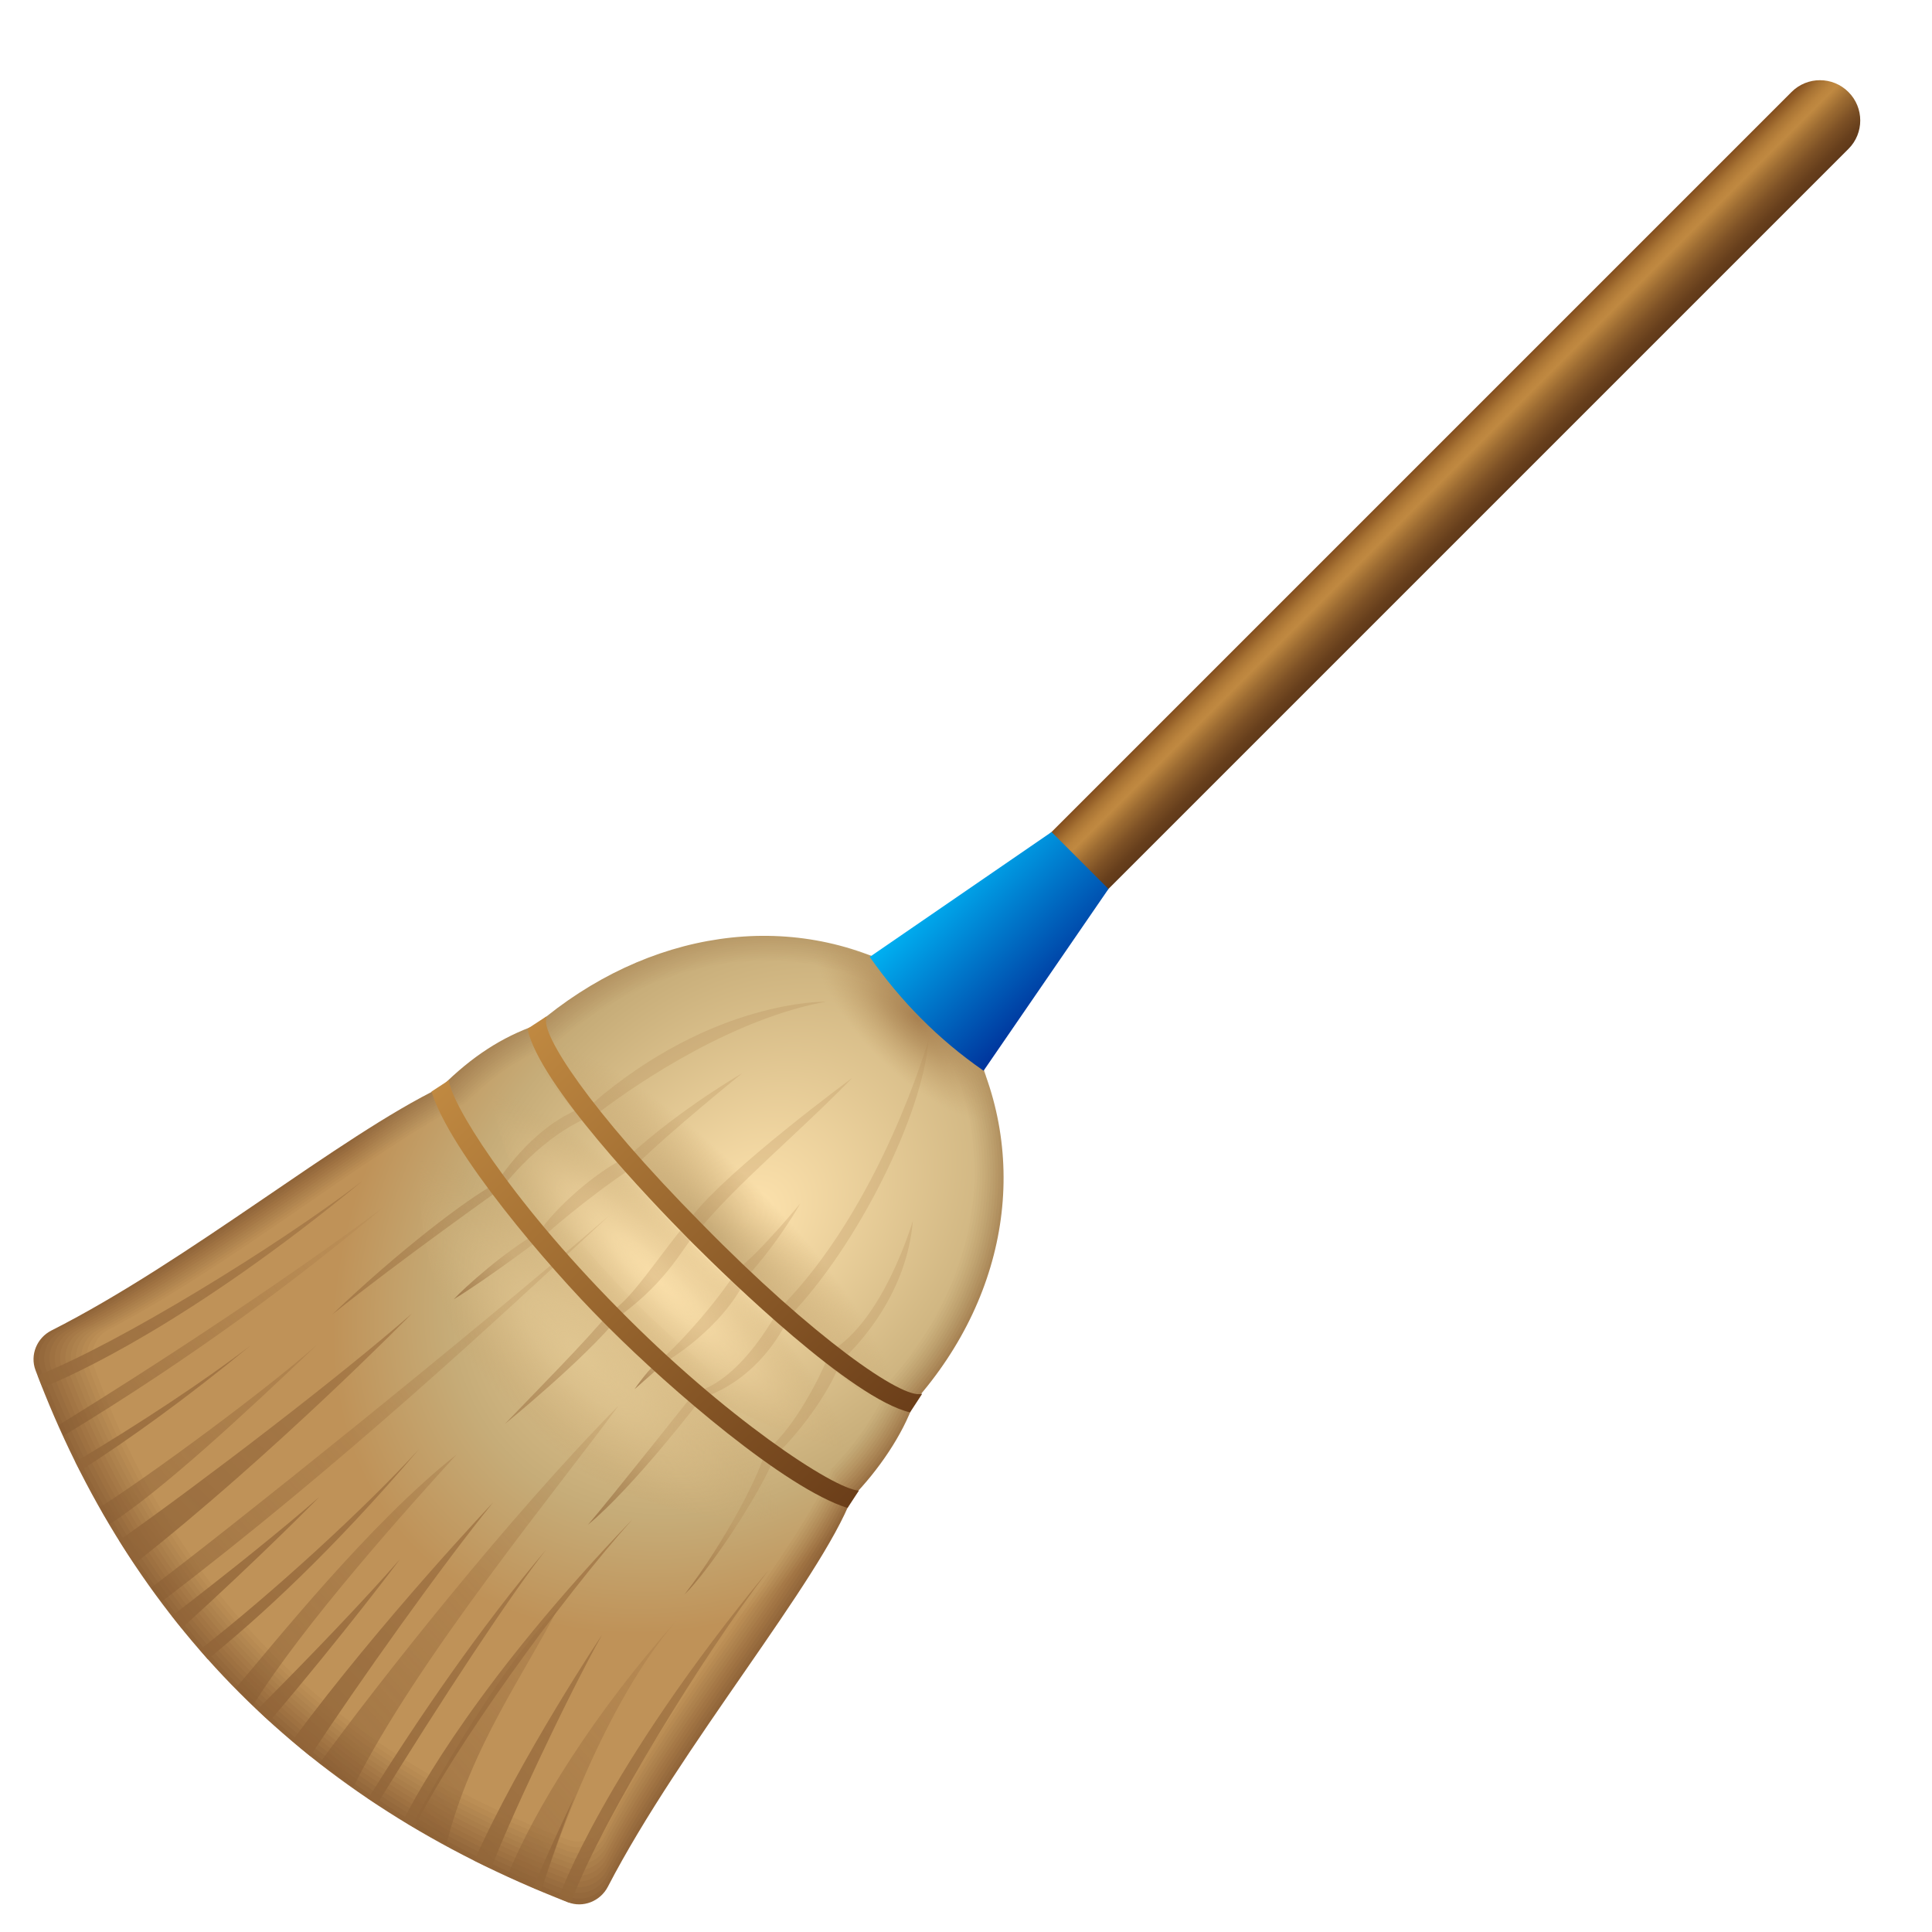 <svg xmlns="http://www.w3.org/2000/svg" viewBox="0 0 48 48"><linearGradient id="tyx1QIu1V738Sn4_99mt~a" x1="27.243" x2="29.243" y1="7.414" y2="7.414" gradientTransform="rotate(45.001 23.96 18.194)" gradientUnits="userSpaceOnUse"><stop offset="0" stop-color="#824e1e"/><stop offset=".029" stop-color="#8a5522"/><stop offset=".157" stop-color="#a77233"/><stop offset=".268" stop-color="#ba833d"/><stop offset=".346" stop-color="#c08941"/><stop offset=".521" stop-color="#9d6c32"/><stop offset=".721" stop-color="#7c5025"/><stop offset=".888" stop-color="#673f1c"/><stop offset=".999" stop-color="#603919"/></linearGradient><path fill="url(#tyx1QIu1V738Sn4_99mt~a)" d="M45.924,2.286L45.924,2.286c-0.391-0.391-1.024-0.391-1.414,0l-21.92,21.92l1.414,1.414	l21.92-21.92C46.315,3.31,46.315,2.677,45.924,2.286z"/><radialGradient id="tyx1QIu1V738Sn4_99mt~b" cx="27.644" cy="30.119" r="8.811" gradientTransform="rotate(45.001 34.09 22.39) scale(1 1.279)" gradientUnits="userSpaceOnUse"><stop offset="0" stop-color="#ffe4af"/><stop offset=".471" stop-color="#c6ac78"/><stop offset="1" stop-color="#916539"/></radialGradient><path fill="url(#tyx1QIu1V738Sn4_99mt~b)" d="M23.974,25.591l-1.414-1.414c-2.918-1.621-6.481-1.068-9.246,1.294 c-0.839,0.295-1.584,0.769-2.358,1.542c-2.518,1.216-6.257,4.312-9.679,6.043c-0.361,0.183-0.537,0.607-0.395,0.986 c2.363,6.272,6.746,10.702,13.228,13.219c0.378,0.147,0.805-0.025,0.992-0.385c1.812-3.494,5.265-7.584,6.061-9.668 c0.656-0.669,1.268-1.561,1.548-2.377C25.134,32.096,25.609,28.534,23.974,25.591z"/><radialGradient id="tyx1QIu1V738Sn4_99mt~c" cx="27.795" cy="30.143" r="8.91" gradientTransform="rotate(45.001 33.63 22.525) scale(.99 1.27)" gradientUnits="userSpaceOnUse"><stop offset="0" stop-color="#ffe4af"/><stop offset=".471" stop-color="#c8ae7a"/><stop offset=".718" stop-color="#af8e5e"/><stop offset="1" stop-color="#95693c"/></radialGradient><path fill="url(#tyx1QIu1V738Sn4_99mt~c)" d="M13.352,25.516c-0.833,0.294-1.572,0.765-2.34,1.532c-2.499,1.209-6.21,4.284-9.605,6.006 c-0.359,0.182-0.534,0.602-0.393,0.978c2.334,6.216,6.674,10.602,13.097,13.088c0.374,0.145,0.798-0.026,0.984-0.383 c1.801-3.467,5.231-7.527,6.024-9.594c0.652-0.664,1.26-1.55,1.539-2.359c1.929-2.177,2.617-4.879,1.979-7.366 c-0.165-0.641-0.424-1.264-0.772-1.855c-0.036-0.036-1.362-1.352-1.408-1.373c-0.137-0.075-0.276-0.145-0.416-0.21 C19.246,22.683,15.947,23.298,13.352,25.516z"/><radialGradient id="tyx1QIu1V738Sn4_99mt~d" cx="27.946" cy="30.166" r="9.007" gradientTransform="rotate(45.001 33.17 22.66) scale(.98 1.261)" gradientUnits="userSpaceOnUse"><stop offset="0" stop-color="#ffe4af"/><stop offset=".471" stop-color="#caaf7b"/><stop offset=".718" stop-color="#b29160"/><stop offset="1" stop-color="#996d3f"/></radialGradient><path fill="url(#tyx1QIu1V738Sn4_99mt~d)" d="M13.39,25.56c-0.826,0.292-1.559,0.76-2.322,1.523c-2.479,1.202-6.163,4.256-9.532,5.968 c-0.356,0.181-0.53,0.598-0.391,0.97c2.305,6.159,6.602,10.502,12.966,12.957c0.371,0.143,0.792-0.027,0.976-0.381 c1.791-3.44,5.197-7.471,5.986-9.521c0.647-0.66,1.251-1.538,1.529-2.341c1.931-2.178,2.612-4.883,1.957-7.363 c-0.17-0.642-0.443-1.259-0.804-1.838c-0.071-0.071-1.311-1.29-1.402-1.331c-0.135-0.073-0.272-0.141-0.411-0.203 C19.188,22.755,15.946,23.375,13.39,25.56z"/><radialGradient id="tyx1QIu1V738Sn4_99mt~e" cx="28.099" cy="30.189" r="9.104" gradientTransform="matrix(.686 .686 -.885 .885 25.7 -16.451)" gradientUnits="userSpaceOnUse"><stop offset="0" stop-color="#ffe4af"/><stop offset=".471" stop-color="#cbb17d"/><stop offset=".718" stop-color="#b49463"/><stop offset="1" stop-color="#9e7141"/></radialGradient><path fill="url(#tyx1QIu1V738Sn4_99mt~e)" d="M13.428,25.605c-0.819,0.291-1.547,0.756-2.304,1.513c-2.46,1.195-6.117,4.229-9.459,5.931 c-0.353,0.18-0.526,0.594-0.389,0.962c2.276,6.103,6.529,10.401,12.835,12.826c0.367,0.141,0.785-0.028,0.968-0.379 c1.781-3.413,5.163-7.414,5.949-9.448c0.643-0.655,1.242-1.527,1.519-2.323c1.932-2.18,2.607-4.887,1.935-7.36 c-0.175-0.642-0.462-1.254-0.836-1.822c-0.107-0.107-1.259-1.228-1.396-1.29c-0.134-0.071-0.269-0.136-0.406-0.196 C19.13,22.826,15.945,23.452,13.428,25.605z"/><radialGradient id="tyx1QIu1V738Sn4_99mt~f" cx="28.252" cy="30.212" r="9.199" gradientTransform="rotate(45 32.248 22.932) scale(.96 1.243)" gradientUnits="userSpaceOnUse"><stop offset="0" stop-color="#ffe4af"/><stop offset=".471" stop-color="#cdb37f"/><stop offset=".718" stop-color="#b69766"/><stop offset="1" stop-color="#a27544"/></radialGradient><path fill="url(#tyx1QIu1V738Sn4_99mt~f)" d="M13.466,25.65c-0.813,0.29-1.535,0.752-2.287,1.503c-2.44,1.189-6.07,4.201-9.385,5.894 c-0.35,0.179-0.523,0.589-0.387,0.954c2.247,6.046,6.457,10.301,12.704,12.695c0.364,0.139,0.778-0.029,0.96-0.377 c1.77-3.386,5.13-7.357,5.911-9.375c0.638-0.65,1.234-1.515,1.51-2.305c1.934-2.181,2.602-4.891,1.912-7.356 c-0.18-0.642-0.481-1.248-0.868-1.806c-0.143-0.143-1.207-1.165-1.39-1.248c-0.132-0.069-0.266-0.132-0.401-0.19 C19.071,22.898,15.944,23.529,13.466,25.65z"/><radialGradient id="tyx1QIu1V738Sn4_99mt~g" cx="28.407" cy="30.235" r="9.294" gradientTransform="rotate(45 31.787 23.067) scale(.951 1.234)" gradientUnits="userSpaceOnUse"><stop offset="0" stop-color="#ffe4af"/><stop offset=".471" stop-color="#cfb581"/><stop offset=".718" stop-color="#b89a68"/><stop offset="1" stop-color="#a67947"/></radialGradient><path fill="url(#tyx1QIu1V738Sn4_99mt~g)" d="M13.504,25.694c-0.806,0.288-1.522,0.748-2.269,1.494c-2.42,1.182-6.023,4.174-9.312,5.856 c-0.347,0.178-0.519,0.585-0.385,0.947c2.218,5.99,6.384,10.201,12.573,12.564c0.361,0.138,0.771-0.03,0.952-0.375 c1.76-3.359,5.096-7.301,5.874-9.302c0.633-0.645,1.225-1.504,1.5-2.287c1.936-2.182,2.598-4.895,1.89-7.353 c-0.185-0.642-0.499-1.243-0.9-1.79c-0.179-0.179-1.156-1.103-1.384-1.207c-0.13-0.067-0.262-0.128-0.396-0.183 C19.013,22.969,15.944,23.606,13.504,25.694z"/><radialGradient id="tyx1QIu1V738Sn4_99mt~h" cx="28.562" cy="30.258" r="9.387" gradientTransform="rotate(45 31.327 23.202) scale(.941 1.225)" gradientUnits="userSpaceOnUse"><stop offset="0" stop-color="#ffe4af"/><stop offset=".471" stop-color="#d1b682"/><stop offset=".718" stop-color="#bb9d6b"/><stop offset="1" stop-color="#aa7e4a"/></radialGradient><path fill="url(#tyx1QIu1V738Sn4_99mt~h)" d="M13.543,25.739c-0.799,0.287-1.51,0.743-2.251,1.484c-2.401,1.175-5.976,4.146-9.239,5.819 c-0.345,0.177-0.515,0.58-0.383,0.939c2.189,5.933,6.312,10.101,12.443,12.434c0.357,0.136,0.765-0.031,0.945-0.374 c1.75-3.332,5.062-7.244,5.836-9.228c0.629-0.641,1.217-1.493,1.49-2.269c1.938-2.183,2.593-4.9,1.868-7.35 c-0.191-0.642-0.518-1.238-0.932-1.774c-0.214-0.214-1.104-1.041-1.378-1.165c-0.128-0.064-0.259-0.123-0.391-0.176 C18.955,23.04,15.943,23.684,13.543,25.739z"/><radialGradient id="tyx1QIu1V738Sn4_99mt~i" cx="28.718" cy="30.28" r="9.48" gradientTransform="rotate(45 30.866 23.338) scale(.931 1.216)" gradientUnits="userSpaceOnUse"><stop offset="0" stop-color="#ffe4af"/><stop offset=".471" stop-color="#d3b884"/><stop offset=".718" stop-color="#bda06d"/><stop offset="1" stop-color="#ae824d"/></radialGradient><path fill="url(#tyx1QIu1V738Sn4_99mt~i)" d="M13.581,25.784c-0.792,0.286-1.498,0.739-2.233,1.474c-2.381,1.169-5.929,4.119-9.165,5.782 c-0.342,0.176-0.512,0.576-0.381,0.931c2.16,5.877,6.239,10,12.312,12.303c0.354,0.134,0.758-0.032,0.937-0.372 c1.739-3.305,5.028-7.187,5.799-9.155c0.624-0.636,1.208-1.481,1.48-2.251c1.939-2.184,2.588-4.904,1.845-7.346 c-0.196-0.642-0.537-1.233-0.964-1.757c-0.25-0.25-1.052-0.979-1.373-1.124c-0.126-0.062-0.255-0.119-0.386-0.169 C18.897,23.112,15.942,23.761,13.581,25.784z"/><radialGradient id="tyx1QIu1V738Sn4_99mt~j" cx="28.875" cy="30.303" r="9.572" gradientTransform="rotate(45 30.404 23.473) scale(.921 1.207)" gradientUnits="userSpaceOnUse"><stop offset="0" stop-color="#ffe4af"/><stop offset=".471" stop-color="#d5ba86"/><stop offset=".718" stop-color="#bfa370"/><stop offset="1" stop-color="#b28650"/></radialGradient><path fill="url(#tyx1QIu1V738Sn4_99mt~j)" d="M13.619,25.828c-0.786,0.285-1.485,0.735-2.216,1.465c-2.362,1.162-5.882,4.091-9.092,5.744 c-0.339,0.175-0.508,0.572-0.379,0.923c2.131,5.82,6.167,9.9,12.181,12.172c0.35,0.132,0.751-0.033,0.929-0.37 c1.729-3.278,4.995-7.13,5.761-9.082c0.619-0.631,1.2-1.47,1.471-2.233c1.941-2.185,2.583-4.908,1.823-7.343 c-0.201-0.642-0.556-1.228-0.996-1.741c-0.286-0.286-1-0.917-1.367-1.082c-0.125-0.06-0.252-0.115-0.382-0.163 C18.839,23.183,15.941,23.838,13.619,25.828z"/><radialGradient id="tyx1QIu1V738Sn4_99mt~k" cx="29.034" cy="30.325" r="9.662" gradientTransform="rotate(45 29.943 23.608) scale(.911 1.198)" gradientUnits="userSpaceOnUse"><stop offset="0" stop-color="#ffe4af"/><stop offset=".471" stop-color="#d6bc88"/><stop offset=".718" stop-color="#c1a673"/><stop offset="1" stop-color="#b78a52"/></radialGradient><path fill="url(#tyx1QIu1V738Sn4_99mt~k)" d="M13.657,25.873c-0.779,0.283-1.473,0.731-2.198,1.455c-2.342,1.155-5.836,4.063-9.019,5.707 c-0.336,0.174-0.504,0.567-0.377,0.916c2.102,5.764,6.094,9.8,12.05,12.041c0.347,0.131,0.744-0.034,0.921-0.368 c1.719-3.251,4.961-7.074,5.724-9.009c0.615-0.627,1.191-1.458,1.461-2.215c1.943-2.187,2.579-4.912,1.8-7.34 c-0.206-0.642-0.574-1.223-1.028-1.725c-0.321-0.321-0.949-0.855-1.361-1.041c-0.123-0.058-0.249-0.11-0.377-0.156 C18.78,23.255,15.94,23.915,13.657,25.873z"/><radialGradient id="tyx1QIu1V738Sn4_99mt~l" cx="29.193" cy="30.347" r="9.752" gradientTransform="rotate(45 29.481 23.743) scale(.901 1.189)" gradientUnits="userSpaceOnUse"><stop offset="0" stop-color="#ffe4af"/><stop offset=".471" stop-color="#d8bd89"/><stop offset=".718" stop-color="#c4a975"/><stop offset="1" stop-color="#bb8e55"/></radialGradient><path fill="url(#tyx1QIu1V738Sn4_99mt~l)" d="M13.695,25.918c-0.772,0.282-1.461,0.726-2.18,1.445c-2.322,1.149-5.789,4.036-8.945,5.67 c-0.333,0.173-0.501,0.563-0.375,0.908c2.073,5.707,6.022,9.699,11.919,11.91c0.344,0.129,0.737-0.034,0.913-0.366 c1.708-3.224,4.927-7.017,5.686-8.936c0.61-0.622,1.183-1.447,1.451-2.198c1.945-2.188,2.574-4.916,1.778-7.337 c-0.211-0.643-0.593-1.217-1.06-1.709c-0.357-0.357-0.897-0.792-1.355-0.999c-0.121-0.056-0.245-0.106-0.372-0.149 C18.722,23.326,15.939,23.992,13.695,25.918z"/><radialGradient id="tyx1QIu1V738Sn4_99mt~m" cx="29.354" cy="30.369" r="9.841" gradientTransform="rotate(45 29.02 23.878) scale(.891 1.18)" gradientUnits="userSpaceOnUse"><stop offset="0" stop-color="#ffe4af"/><stop offset=".718" stop-color="#c6ac78"/><stop offset="1" stop-color="#bf9258"/></radialGradient><path fill="url(#tyx1QIu1V738Sn4_99mt~m)" d="M22.773,25.277L22.773,25.277c-0.486-0.486-1.063-0.887-1.716-1.1 c-2.393-0.78-5.119-0.108-7.324,1.785c-0.766,0.281-1.449,0.722-2.162,1.435C9.269,28.54,5.829,31.406,2.7,33.03 c-0.331,0.172-0.497,0.559-0.373,0.9c2.044,5.651,5.95,9.599,11.788,11.779c0.34,0.127,0.731-0.035,0.905-0.364 c1.698-3.197,4.893-6.96,5.649-8.862c0.606-0.617,1.174-1.436,1.442-2.18c1.946-2.189,2.569-4.92,1.756-7.333 C23.648,26.327,23.253,25.757,22.773,25.277z"/><radialGradient id="tyx1QIu1V738Sn4_99mt~n" cx="28.212" cy="34.874" r="6.508" gradientTransform="rotate(45.001 -5.165 6.13) scale(1 .336)" gradientUnits="userSpaceOnUse"><stop offset="0" stop-color="#e0c691"/><stop offset=".309" stop-color="#ddc28d" stop-opacity=".691"/><stop offset=".64" stop-color="#d4b680" stop-opacity=".36"/><stop offset=".981" stop-color="#c4a16a" stop-opacity=".019"/><stop offset="1" stop-color="#c3a069" stop-opacity="0"/></radialGradient><path fill="url(#tyx1QIu1V738Sn4_99mt~n)" d="M20.646,37.287c-0.815,0.815-5.113,0.723-7.809-1.974c-2.697-2.697-2.772-6.977-1.957-7.792	c0.815-0.815,2.212,2.143,4.909,4.84C18.486,35.058,21.462,36.472,20.646,37.287z"/><radialGradient id="tyx1QIu1V738Sn4_99mt~o" cx="28.212" cy="33.181" r="6.508" gradientTransform="rotate(45.001 -7.304 5.244) scale(1 .22)" gradientUnits="userSpaceOnUse"><stop offset="0" stop-color="#f9dea9"/><stop offset=".241" stop-color="#f5daa5" stop-opacity=".759"/><stop offset=".499" stop-color="#eacd98" stop-opacity=".501"/><stop offset=".765" stop-color="#d8b982" stop-opacity=".235"/><stop offset="1" stop-color="#c3a069" stop-opacity="0"/></radialGradient><path fill="url(#tyx1QIu1V738Sn4_99mt~o)" d="M22.084,35.85c-0.533,0.533-4.102-0.288-6.798-2.985c-2.697-2.697-3.5-6.249-2.968-6.781	c0.533-0.533,2.2,2.155,4.897,4.852S22.617,35.317,22.084,35.85z"/><radialGradient id="tyx1QIu1V738Sn4_99mt~p" cx="27.75" cy="32.212" r="5.841" gradientTransform="rotate(45 -1.638 4.016) scale(1.105 .287)" gradientUnits="userSpaceOnUse"><stop offset="0" stop-color="#c5a976"/><stop offset=".602" stop-color="#c4a570" stop-opacity=".398"/><stop offset="1" stop-color="#c3a069" stop-opacity="0"/></radialGradient><path fill="url(#tyx1QIu1V738Sn4_99mt~p)" d="M22.537,35.092c-0.331,0.331-2.608-1.6-5.22-4.213s-4.572-4.918-4.241-5.249	c0.331-0.331,3.411,0.763,6.024,3.375S22.868,34.761,22.537,35.092z"/><linearGradient id="tyx1QIu1V738Sn4_99mt~q" x1="24.663" x2="24.288" y1="32.518" y2="40.544" gradientTransform="rotate(45.001 23.96 18.194)" gradientUnits="userSpaceOnUse"><stop offset="0" stop-color="#a67947" stop-opacity=".2"/><stop offset="1" stop-color="#895d33" stop-opacity=".6"/></linearGradient><path fill="url(#tyx1QIu1V738Sn4_99mt~q)" d="M20.521,24.887c0,0-2.81-0.068-5.83,2.554c-1.354,0.406-2.2,1.726-2.37,1.963	c-0.711,0.372-2.437,1.693-4.062,3.25c1.693-1.354,4.216-3.141,4.216-3.141s0.997-1.362,2.351-1.835	C15.978,26.798,18.287,25.294,20.521,24.887z"/><linearGradient id="tyx1QIu1V738Sn4_99mt~r" x1="27.925" x2="27.759" y1="32.939" y2="40.367" gradientTransform="rotate(45.001 23.96 18.194)" gradientUnits="userSpaceOnUse"><stop offset="0" stop-color="#a67947" stop-opacity=".2"/><stop offset="1" stop-color="#895d33" stop-opacity=".6"/></linearGradient><path fill="url(#tyx1QIu1V738Sn4_99mt~r)" d="M21.174,26.781c0,0-3.064,2.251-3.994,3.453c-0.779,0.914-1.544,2.146-2.018,2.349	c-0.575,0.711-1.892,2.035-2.62,2.796c0,0,1.963-1.591,2.843-2.674c1.286-0.948,1.574-1.743,1.98-2.15	C18.364,29.354,19.769,28.22,21.174,26.781z"/><linearGradient id="tyx1QIu1V738Sn4_99mt~s" x1="30.1" x2="30.113" y1="35.777" y2="38.491" gradientTransform="rotate(45.001 23.96 18.194)" gradientUnits="userSpaceOnUse"><stop offset="0" stop-color="#a67947" stop-opacity=".2"/><stop offset=".31" stop-color="#9d7041" stop-opacity=".324"/><stop offset="1" stop-color="#895d33" stop-opacity=".6"/></linearGradient><path fill="url(#tyx1QIu1V738Sn4_99mt~s)" d="M23.069,25.833c0,0-1.185,4.164-3.724,6.702c-1.093,1.943-2.074,2.044-2.074,2.044	s-2.191,2.763-2.665,3.304c1.151-0.948,2.834-3.158,2.834-3.158s1.363-0.329,2.176-2.022C21.326,30.928,22.934,27.661,23.069,25.833	z"/><linearGradient id="tyx1QIu1V738Sn4_99mt~t" x1="33.651" x2="33.077" y1="36.886" y2="48.423" gradientTransform="rotate(45.001 23.96 18.194)" gradientUnits="userSpaceOnUse"><stop offset="0" stop-color="#a67947" stop-opacity=".2"/><stop offset="1" stop-color="#895d33" stop-opacity=".6"/></linearGradient><path fill="url(#tyx1QIu1V738Sn4_99mt~t)" d="M11.086,45.839c0.613-2.455,1.997-4.333,2.77-5.873c-1.38,1.38-3.06,4.35-3.633,5.399	C10.597,45.588,10.695,45.633,11.086,45.839z"/><linearGradient id="tyx1QIu1V738Sn4_99mt~u" x1="35.966" x2="35.392" y1="37.001" y2="48.539" gradientTransform="rotate(45.001 23.96 18.194)" gradientUnits="userSpaceOnUse"><stop offset="0" stop-color="#a67947" stop-opacity=".2"/><stop offset="1" stop-color="#895d33" stop-opacity=".6"/></linearGradient><path fill="url(#tyx1QIu1V738Sn4_99mt~u)" d="M13.446,46.984c0.381-1.199,1.577-4.64,3.344-6.702c-2.003,2.244-3.522,4.679-4.186,6.335	C12.88,46.744,13.162,46.865,13.446,46.984z"/><linearGradient id="tyx1QIu1V738Sn4_99mt~v" x1="21.837" x2="20.539" y1="37.737" y2="45.881" gradientTransform="rotate(45.001 23.96 18.194)" gradientUnits="userSpaceOnUse"><stop offset="0" stop-color="#a67947" stop-opacity=".2"/><stop offset="1" stop-color="#895d33" stop-opacity=".6"/></linearGradient><path fill="url(#tyx1QIu1V738Sn4_99mt~v)" d="M1.574,35.674c3.287-1.994,5.84-3.914,7.927-5.66c-3.468,2.565-7.366,4.977-8.042,5.389	C1.498,35.492,1.533,35.586,1.574,35.674z"/><linearGradient id="tyx1QIu1V738Sn4_99mt~w" x1="23.319" x2="22.673" y1="35.019" y2="48.003" gradientTransform="rotate(45.001 23.96 18.194)" gradientUnits="userSpaceOnUse"><stop offset="0" stop-color="#a67947" stop-opacity=".2"/><stop offset="1" stop-color="#895d33" stop-opacity=".6"/></linearGradient><path fill="url(#tyx1QIu1V738Sn4_99mt~w)" d="M2.561,37.603c0.047,0.079,0.094,0.159,0.142,0.238c0.006,0.01,0.013,0.019,0.019,0.029	c1.307-0.849,3.318-2.706,5.166-4.471c-1.266,1.127-4.198,3.284-5.408,4.048C2.508,37.498,2.532,37.552,2.561,37.603z"/><linearGradient id="tyx1QIu1V738Sn4_99mt~x" x1="25.659" x2="25.087" y1="36.478" y2="47.983" gradientTransform="rotate(45.001 23.96 18.194)" gradientUnits="userSpaceOnUse"><stop offset="0" stop-color="#a67947" stop-opacity=".2"/><stop offset="1" stop-color="#895d33" stop-opacity=".6"/></linearGradient><path fill="url(#tyx1QIu1V738Sn4_99mt~x)" d="M4.018,39.792c4.431-3.384,8.164-6.845,11.124-9.598c-3.551,3.063-9.487,7.823-11.392,9.254	C3.836,39.567,3.931,39.676,4.018,39.792z"/><linearGradient id="tyx1QIu1V738Sn4_99mt~y" x1="28.513" x2="27.907" y1="35.996" y2="48.157" gradientTransform="rotate(45.001 23.96 18.194)" gradientUnits="userSpaceOnUse"><stop offset="0" stop-color="#a67947" stop-opacity=".2"/><stop offset="1" stop-color="#895d33" stop-opacity=".6"/></linearGradient><path fill="url(#tyx1QIu1V738Sn4_99mt~y)" d="M6.284,42.371c1.252-2.015,3.885-4.949,5.056-6.23c-2.151,1.691-4.567,4.733-5.48,5.795	C6.002,42.081,6.138,42.231,6.284,42.371z"/><linearGradient id="tyx1QIu1V738Sn4_99mt~z" x1="31.006" x2="30.408" y1="36.352" y2="48.35" gradientTransform="rotate(45.001 23.96 18.194)" gradientUnits="userSpaceOnUse"><stop offset="0" stop-color="#a67947" stop-opacity=".2"/><stop offset="1" stop-color="#895d33" stop-opacity=".6"/></linearGradient><path fill="url(#tyx1QIu1V738Sn4_99mt~z)" d="M8.776,44.405c1.566-3.17,5.165-7.528,6.592-9.483c-2.731,2.768-5.975,6.889-7.43,8.886	C8.043,43.885,8.67,44.33,8.776,44.405z"/><g><linearGradient id="tyx1QIu1V738Sn4_99mt~A" x1="34.554" x2="34.506" y1="32.728" y2="52.835" gradientTransform="rotate(45.001 23.96 18.194)" gradientUnits="userSpaceOnUse"><stop offset="0" stop-color="#a67947" stop-opacity=".6"/><stop offset="1" stop-color="#895d33" stop-opacity=".9"/></linearGradient><path fill="url(#tyx1QIu1V738Sn4_99mt~A)" d="M12.202,46.427c0.352-0.98,1.873-4.24,2.76-5.818c0,0-2.034,3.053-3.179,5.62 C11.92,46.298,12.063,46.36,12.202,46.427z"/><linearGradient id="tyx1QIu1V738Sn4_99mt~B" x1="32.771" x2="32.723" y1="32.724" y2="52.831" gradientTransform="rotate(45.001 23.96 18.194)" gradientUnits="userSpaceOnUse"><stop offset="0" stop-color="#a67947" stop-opacity=".6"/><stop offset="1" stop-color="#895d33" stop-opacity=".9"/></linearGradient><path fill="url(#tyx1QIu1V738Sn4_99mt~B)" d="M10.295,45.408c0.928-1.916,3.649-5.689,5.423-7.665c-3.805,3.959-5.336,6.759-5.704,7.496 C10.107,45.296,10.201,45.353,10.295,45.408z"/><linearGradient id="tyx1QIu1V738Sn4_99mt~C" x1="31.748" x2="31.7" y1="32.722" y2="52.828" gradientTransform="rotate(45.001 23.96 18.194)" gradientUnits="userSpaceOnUse"><stop offset="0" stop-color="#a67947" stop-opacity=".6"/><stop offset="1" stop-color="#895d33" stop-opacity=".9"/></linearGradient><path fill="url(#tyx1QIu1V738Sn4_99mt~C)" d="M9.366,44.829c1.57-2.548,3.325-5.216,4.205-6.332c-1.651,1.954-3.178,4.192-4.424,6.185 C9.22,44.73,9.292,44.78,9.366,44.829z"/><linearGradient id="tyx1QIu1V738Sn4_99mt~D" x1="36.443" x2="36.395" y1="32.733" y2="52.839" gradientTransform="rotate(45.001 23.96 18.194)" gradientUnits="userSpaceOnUse"><stop offset="0" stop-color="#a67947" stop-opacity=".6"/><stop offset="1" stop-color="#895d33" stop-opacity=".9"/></linearGradient><path fill="url(#tyx1QIu1V738Sn4_99mt~D)" d="M13.881,47.165c0.078,0.031,0.151,0.065,0.23,0.095c0.023,0.009,0.047,0.006,0.07,0.013 c0.022-0.055,0.042-0.104,0.067-0.167c0.766-1.971,3.211-5.971,4.838-8.087c-4.091,4.963-5.198,8.114-5.198,8.114 S13.885,47.146,13.881,47.165z"/><linearGradient id="tyx1QIu1V738Sn4_99mt~E" x1="36.368" x2="36.32" y1="32.733" y2="52.839" gradientTransform="rotate(45.001 23.96 18.194)" gradientUnits="userSpaceOnUse"><stop offset="0" stop-color="#a67947" stop-opacity=".6"/><stop offset="1" stop-color="#895d33" stop-opacity=".9"/></linearGradient><path fill="url(#tyx1QIu1V738Sn4_99mt~E)" d="M14.275,44.635c0,0-0.472,0.961-1.032,2.265c0.063,0.027,0.126,0.052,0.19,0.079 C13.727,46.099,14.029,45.249,14.275,44.635z"/><linearGradient id="tyx1QIu1V738Sn4_99mt~F" x1="29.858" x2="29.81" y1="32.717" y2="52.824" gradientTransform="rotate(45.001 23.96 18.194)" gradientUnits="userSpaceOnUse"><stop offset="0" stop-color="#a67947" stop-opacity=".6"/><stop offset="1" stop-color="#895d33" stop-opacity=".9"/></linearGradient><path fill="url(#tyx1QIu1V738Sn4_99mt~F)" d="M7.707,43.631c1.213-1.841,3.273-4.742,4.545-6.304c0,0-2.785,2.938-4.993,5.925 C7.408,43.378,7.554,43.508,7.707,43.631z"/><linearGradient id="tyx1QIu1V738Sn4_99mt~G" x1="23.911" x2="23.863" y1="32.703" y2="52.809" gradientTransform="rotate(45.001 23.96 18.194)" gradientUnits="userSpaceOnUse"><stop offset="0" stop-color="#a67947" stop-opacity=".6"/><stop offset="1" stop-color="#895d33" stop-opacity=".9"/></linearGradient><path fill="url(#tyx1QIu1V738Sn4_99mt~G)" d="M3.34,38.854c3.457-2.718,6.897-6.222,6.897-6.222C8.433,34.211,5.043,36.8,2.96,38.273 C3.083,38.47,3.212,38.662,3.34,38.854z"/><linearGradient id="tyx1QIu1V738Sn4_99mt~H" x1="21.703" x2="21.655" y1="32.698" y2="52.804" gradientTransform="rotate(45.001 23.96 18.194)" gradientUnits="userSpaceOnUse"><stop offset="0" stop-color="#a67947" stop-opacity=".6"/><stop offset="1" stop-color="#895d33" stop-opacity=".9"/></linearGradient><path fill="url(#tyx1QIu1V738Sn4_99mt~H)" d="M1.989,36.545c1.189-0.765,2.614-1.779,4.238-3.118c-1.118,0.86-2.762,1.946-4.355,2.894 C1.909,36.398,1.951,36.47,1.989,36.545z"/><linearGradient id="tyx1QIu1V738Sn4_99mt~I" x1="28.878" x2="28.83" y1="32.715" y2="52.821" gradientTransform="rotate(45.001 23.96 18.194)" gradientUnits="userSpaceOnUse"><stop offset="0" stop-color="#a67947" stop-opacity=".6"/><stop offset="1" stop-color="#895d33" stop-opacity=".9"/></linearGradient><path fill="url(#tyx1QIu1V738Sn4_99mt~I)" d="M6.698,42.766c1.857-2.181,3.243-4.033,3.243-4.033c-0.883,1.012-2.218,2.406-3.55,3.742 C6.493,42.571,6.593,42.67,6.698,42.766z"/><linearGradient id="tyx1QIu1V738Sn4_99mt~J" x1="20.142" x2="20.094" y1="32.694" y2="52.801" gradientTransform="rotate(45.001 23.96 18.194)" gradientUnits="userSpaceOnUse"><stop offset="0" stop-color="#a67947" stop-opacity=".6"/><stop offset="1" stop-color="#895d33" stop-opacity=".9"/></linearGradient><path fill="url(#tyx1QIu1V738Sn4_99mt~J)" d="M1.058,34.475c0.709-0.285,3.645-1.587,7.944-5.132c-2.109,1.621-6.089,4.055-8.067,4.829 C0.975,34.274,1.018,34.373,1.058,34.475z"/><linearGradient id="tyx1QIu1V738Sn4_99mt~K" x1="25.843" x2="25.795" y1="32.708" y2="52.814" gradientTransform="rotate(45.001 23.96 18.194)" gradientUnits="userSpaceOnUse"><stop offset="0" stop-color="#a67947" stop-opacity=".6"/><stop offset="1" stop-color="#895d33" stop-opacity=".9"/></linearGradient><path fill="url(#tyx1QIu1V738Sn4_99mt~K)" d="M4.514,40.454c1.966-1.782,3.421-3.264,3.421-3.264c-0.93,0.814-2.284,1.898-3.663,2.959 C4.352,40.252,4.432,40.354,4.514,40.454z"/><linearGradient id="tyx1QIu1V738Sn4_99mt~L" x1="26.92" x2="26.872" y1="32.71" y2="52.817" gradientTransform="rotate(45.001 23.96 18.194)" gradientUnits="userSpaceOnUse"><stop offset="0" stop-color="#a67947" stop-opacity=".6"/><stop offset="1" stop-color="#895d33" stop-opacity=".9"/></linearGradient><path fill="url(#tyx1QIu1V738Sn4_99mt~L)" d="M4.964,40.989c0.067,0.077,0.13,0.157,0.198,0.233C6.417,40.21,8.241,38.55,10.414,36 C9.076,37.467,6.791,39.56,4.964,40.989z"/></g><linearGradient id="tyx1QIu1V738Sn4_99mt~M" x1="25.51" x2="25.518" y1="35.283" y2="36.972" gradientTransform="rotate(45.001 23.96 18.194)" gradientUnits="userSpaceOnUse"><stop offset="0" stop-color="#a67947" stop-opacity=".2"/><stop offset=".31" stop-color="#9d7041" stop-opacity=".324"/><stop offset="1" stop-color="#895d33" stop-opacity=".6"/></linearGradient><path fill="url(#tyx1QIu1V738Sn4_99mt~M)" d="M18.439,26.665c0,0-1.506,0.863-2.812,2.052c-0.903,0.429-1.896,1.377-2.223,1.884	c-0.88,0.496-1.862,1.388-2.133,1.681c0.869-0.53,2.242-1.572,2.242-1.572s1.031-0.933,2.283-1.756	C16.587,28.164,18.439,26.665,18.439,26.665z"/><linearGradient id="tyx1QIu1V738Sn4_99mt~N" x1="29.663" x2="29.669" y1="34.272" y2="35.427" gradientTransform="rotate(45.001 23.96 18.194)" gradientUnits="userSpaceOnUse"><stop offset="0" stop-color="#a67947" stop-opacity=".2"/><stop offset=".31" stop-color="#9d7041" stop-opacity=".324"/><stop offset="1" stop-color="#895d33" stop-opacity=".6"/></linearGradient><path fill="url(#tyx1QIu1V738Sn4_99mt~N)" d="M19.882,29.901c0,0-1.061,1.286-1.557,1.625c-0.496,0.835-1.636,2.065-1.907,2.245	c-0.271,0.181-0.654,0.745-0.654,0.745l0.767-0.677c0,0,1.422-0.812,2.031-2.121C19.385,30.804,19.882,29.901,19.882,29.901z"/><linearGradient id="tyx1QIu1V738Sn4_99mt~O" x1="32.928" x2="32.937" y1="36.107" y2="38.087" gradientTransform="rotate(45.001 23.96 18.194)" gradientUnits="userSpaceOnUse"><stop offset="0" stop-color="#a67947" stop-opacity=".2"/><stop offset=".31" stop-color="#9d7041" stop-opacity=".324"/><stop offset="1" stop-color="#895d33" stop-opacity=".6"/></linearGradient><path fill="url(#tyx1QIu1V738Sn4_99mt~O)" d="M22.68,30.33c0,0-0.722,2.482-2.054,3.25c-0.451,1.151-1.241,2.279-1.614,2.449	c-0.068,0.474-0.993,2.279-2.008,3.588c0.598-0.575,1.873-2.482,2.257-3.453c0.733-0.688,1.478-1.817,1.602-2.324	C21.416,33.354,22.534,32.079,22.68,30.33z"/><linearGradient id="tyx1QIu1V738Sn4_99mt~P" x1="21.492" x2="34.952" y1="31.237" y2="31.237" gradientTransform="rotate(45.001 23.96 18.194)" gradientUnits="userSpaceOnUse"><stop offset="0" stop-color="#c08941"/><stop offset=".999" stop-color="#6b3e19"/></linearGradient><path fill="url(#tyx1QIu1V738Sn4_99mt~P)" d="M22.911,34.629c-0.005,0.001-0.01-0.003-0.015-0.001c-0.464,0.152-2.695-1.406-5.439-4.203	c-2.885-2.913-4.008-4.745-3.882-5.115c0.006-0.019-0.006-0.036-0.004-0.055l-0.466,0.305c0.289,1.379,3.07,4.281,3.997,5.217	c0.035,0.035,0.076,0.078,0.124,0.125c0.904,0.904,3.937,3.848,5.384,4.188L22.911,34.629z"/><linearGradient id="tyx1QIu1V738Sn4_99mt~Q" x1="20.909" x2="35.533" y1="34.129" y2="34.129" gradientTransform="rotate(45.001 23.96 18.194)" gradientUnits="userSpaceOnUse"><stop offset="0" stop-color="#c08941"/><stop offset=".999" stop-color="#6b3e19"/></linearGradient><path fill="url(#tyx1QIu1V738Sn4_99mt~Q)" d="M21.339,37.034c-0.627-0.034-3.35-1.842-5.973-4.517c-2.764-2.791-4.193-5.173-4.211-5.681	l-0.435,0.284c0.463,1.496,2.873,4.332,4.29,5.749c0.035,0.035,0.076,0.078,0.124,0.125c1.505,1.505,4.37,3.983,5.923,4.471	L21.339,37.034z"/><radialGradient id="tyx1QIu1V738Sn4_99mt~R" cx="28.148" cy="24.05" r="3.396" gradientTransform="rotate(45.001 6.69 11.041) scale(1 .405)" gradientUnits="userSpaceOnUse"><stop offset="0" stop-color="#a88151"/><stop offset=".352" stop-color="#ad8755" stop-opacity=".648"/><stop offset=".809" stop-color="#bb9762" stop-opacity=".191"/><stop offset="1" stop-color="#c3a069" stop-opacity="0"/></radialGradient><path fill="url(#tyx1QIu1V738Sn4_99mt~R)" d="M24.446,26.535c-0.363-0.453-0.824-0.961-1.346-1.483c-0.503-0.503-0.99-0.945-1.428-1.3	l-1.78-0.451c-0.109,0.735,0.216,2.415,1.405,3.604c1.188,1.188,2.843,1.49,3.571,1.374L24.446,26.535z"/><linearGradient id="tyx1QIu1V738Sn4_99mt~S" x1="26.243" x2="30.243" y1="20.896" y2="20.896" gradientTransform="rotate(45.001 25.554 18.854) scale(1 1.078)" gradientUnits="userSpaceOnUse"><stop offset="0" stop-color="#00b1f2"/><stop offset="1" stop-color="#00349c"/></linearGradient><path fill="url(#tyx1QIu1V738Sn4_99mt~S)" d="M27.54,22.085l-1.414-1.414l-4.517,3.103c0.771,1.103,1.707,2.052,2.828,2.828L27.54,22.085z"/></svg>